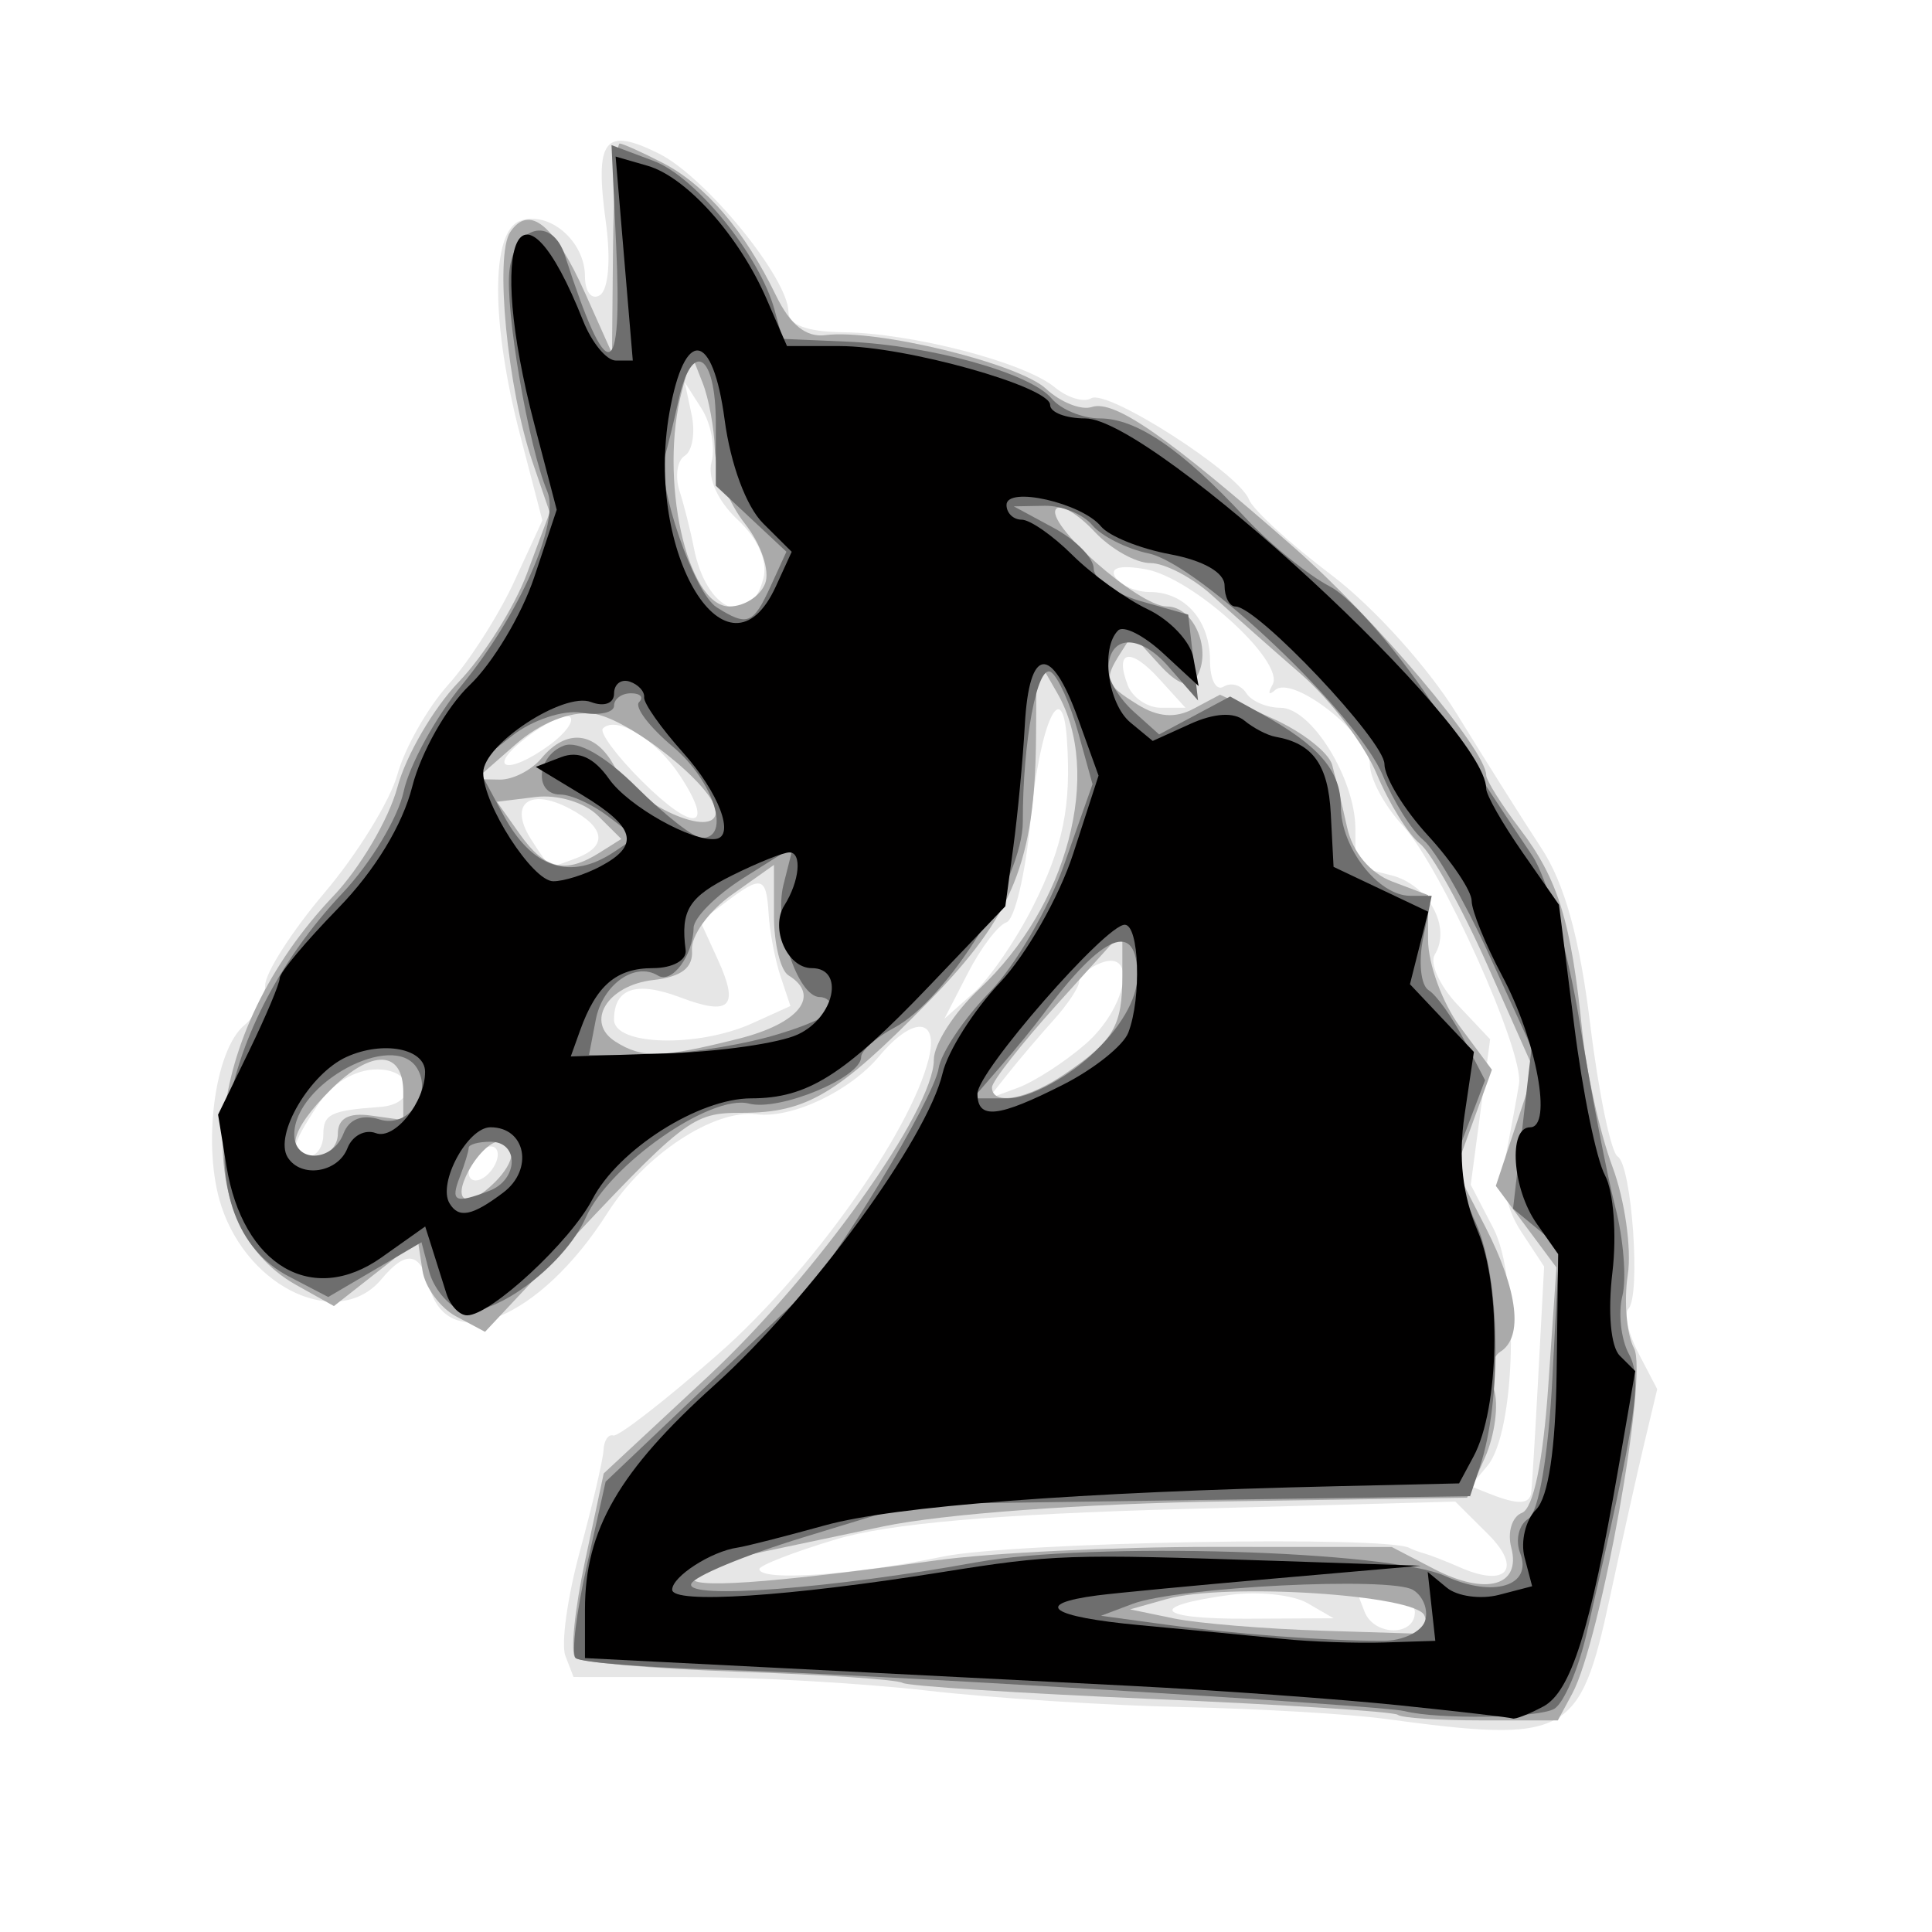 <?xml version="1.0" encoding="UTF-8" standalone="no"?>
<svg
   xmlns:dc="http://purl.org/dc/elements/1.1/"
   xmlns:cc="http://creativecommons.org/ns#"
   xmlns:rdf="http://www.w3.org/1999/02/22-rdf-syntax-ns#"
   xmlns:svg="http://www.w3.org/2000/svg"
   xmlns="http://www.w3.org/2000/svg"
   xmlns:sodipodi="http://sodipodi.sourceforge.net/DTD/sodipodi-0.dtd"
   xmlns:inkscape="http://www.inkscape.org/namespaces/inkscape"
   version="1.0"
   width="300pt"
   height="300pt"
   viewBox="0 0 300 300"
   preserveAspectRatio="xMidYMid meet"
   id="svg2"
   inkscape:version="0.92.2 (5c3e80d, 2017-08-06)"
   sodipodi:docname="bn.svg">
  <defs
     id="defs12">
    <filter
       style="color-interpolation-filters:sRGB;"
       inkscape:label="Drawing"
       id="filter1326">
      <feGaussianBlur
         in="SourceGraphic"
         stdDeviation="0.6"
         result="blur1"
         id="feGaussianBlur1272" />
      <feConvolveMatrix
         in="blur1"
         targetX="1"
         targetY="1"
         order="3 3"
         kernelMatrix="0 250 0 250 -1010 250 0 250 0 "
         result="convolve1"
         id="feConvolveMatrix1274" />
      <feComposite
         in="convolve1"
         in2="convolve1"
         k1="1"
         k2="1"
         k4="0"
         operator="arithmetic"
         result="composite1"
         id="feComposite1276" />
      <feColorMatrix
         in="composite1"
         values="0 0 0 0 0 0 0 0 0 0 0 0 0 0 0 -0.212 -0.715 -0.072 1 0 "
         result="color1"
         id="feColorMatrix1278" />
      <feGaussianBlur
         stdDeviation="0.6"
         result="blur2"
         id="feGaussianBlur1280" />
      <feColorMatrix
         values="1 0 0 0 0 0 1 0 0 0 0 0 1 0 0 0 0 0 6 -2 "
         result="color2"
         id="feColorMatrix1282" />
      <feFlood
         flood-color="rgb(255,255,255)"
         result="flood1"
         id="feFlood1284" />
      <feBlend
         in2="color2"
         mode="multiply"
         result="blend1"
         id="feBlend1286" />
      <feComponentTransfer
         in="blend1"
         result="component1"
         id="feComponentTransfer1294">
        <feFuncR
           type="discrete"
           tableValues="0 1 1 1"
           id="feFuncR1288" />
        <feFuncG
           type="discrete"
           tableValues="0 1 1 1"
           id="feFuncG1290" />
        <feFuncB
           type="discrete"
           tableValues="0 1 1 1"
           id="feFuncB1292" />
      </feComponentTransfer>
      <feGaussianBlur
         stdDeviation="1"
         result="blur3"
         id="feGaussianBlur1296" />
      <feColorMatrix
         in="blur3"
         values="0 0 0 0 0 0 0 0 0 0 0 0 0 0 0 -0.212 -0.715 -0.072 1 0 "
         result="color3"
         id="feColorMatrix1298" />
      <feColorMatrix
         values="1 0 0 0 0 0 1 0 0 0 0 0 1 0 0 0 0 0 6 -2 "
         result="color4"
         id="feColorMatrix1300" />
      <feFlood
         flood-color="rgb(0,0,0)"
         result="flood2"
         id="feFlood1302" />
      <feComposite
         in="flood2"
         in2="color4"
         operator="in"
         result="composite2"
         id="feComposite1304" />
      <feComposite
         in="composite2"
         in2="composite2"
         operator="arithmetic"
         k2="1"
         result="composite3"
         id="feComposite1306" />
      <feOffset
         dx="0"
         dy="0"
         result="offset1"
         id="feOffset1308" />
      <feFlood
         in="color4"
         flood-color="rgb(165,165,165)"
         result="flood3"
         id="feFlood1310" />
      <feComposite
         in="flood3"
         in2="color4"
         operator="out"
         result="composite4"
         id="feComposite1312" />
      <feComposite
         in="composite4"
         in2="composite4"
         operator="arithmetic"
         k2="1"
         result="composite5"
         id="feComposite1314" />
      <feMerge
         result="merge1"
         id="feMerge1320">
        <feMergeNode
           in="composite5"
           id="feMergeNode1316" />
        <feMergeNode
           in="offset1"
           id="feMergeNode1318" />
      </feMerge>
      <feColorMatrix
         values="1 0 0 0 0 0 1 0 0 0 0 0 1 0 0 0 0 0 1.3 0 "
         result="color5"
         flood-opacity="0.56"
         id="feColorMatrix1322" />
      <feComposite
         in="color5"
         in2="SourceGraphic"
         operator="in"
         result="composite8"
         id="feComposite1324" />
    </filter>
    <filter
       style="color-interpolation-filters:sRGB;"
       inkscape:label="Drawing"
       id="filter1390">
      <feGaussianBlur
         in="SourceGraphic"
         stdDeviation="0.6"
         result="blur1"
         id="feGaussianBlur1336" />
      <feConvolveMatrix
         in="blur1"
         targetX="1"
         targetY="1"
         order="3 3"
         kernelMatrix="0 250 0 250 -1010 250 0 250 0 "
         result="convolve1"
         id="feConvolveMatrix1338" />
      <feComposite
         in="convolve1"
         in2="convolve1"
         k1="1"
         k2="1"
         k4="0"
         operator="arithmetic"
         result="composite1"
         id="feComposite1340" />
      <feColorMatrix
         in="composite1"
         values="0 0 0 0 0 0 0 0 0 0 0 0 0 0 0 -0.212 -0.715 -0.072 1 0 "
         result="color1"
         id="feColorMatrix1342" />
      <feGaussianBlur
         stdDeviation="0.6"
         result="blur2"
         id="feGaussianBlur1344" />
      <feColorMatrix
         values="1 0 0 0 0 0 1 0 0 0 0 0 1 0 0 0 0 0 6 -2 "
         result="color2"
         id="feColorMatrix1346" />
      <feFlood
         flood-color="rgb(255,255,255)"
         result="flood1"
         id="feFlood1348" />
      <feBlend
         in2="color2"
         mode="multiply"
         result="blend1"
         id="feBlend1350" />
      <feComponentTransfer
         in="blend1"
         result="component1"
         id="feComponentTransfer1358">
        <feFuncR
           type="discrete"
           tableValues="0 1 1 1"
           id="feFuncR1352" />
        <feFuncG
           type="discrete"
           tableValues="0 1 1 1"
           id="feFuncG1354" />
        <feFuncB
           type="discrete"
           tableValues="0 1 1 1"
           id="feFuncB1356" />
      </feComponentTransfer>
      <feGaussianBlur
         stdDeviation="1"
         result="blur3"
         id="feGaussianBlur1360" />
      <feColorMatrix
         in="blur3"
         values="0 0 0 0 0 0 0 0 0 0 0 0 0 0 0 -0.212 -0.715 -0.072 1 0 "
         result="color3"
         id="feColorMatrix1362" />
      <feColorMatrix
         values="1 0 0 0 0 0 1 0 0 0 0 0 1 0 0 0 0 0 6 -2 "
         result="color4"
         id="feColorMatrix1364" />
      <feFlood
         flood-color="rgb(0,0,0)"
         result="flood2"
         id="feFlood1366" />
      <feComposite
         in="flood2"
         in2="color4"
         operator="in"
         result="composite2"
         id="feComposite1368" />
      <feComposite
         in="composite2"
         in2="composite2"
         operator="arithmetic"
         k2="1"
         result="composite3"
         id="feComposite1370" />
      <feOffset
         dx="0"
         dy="0"
         result="offset1"
         id="feOffset1372" />
      <feFlood
         in="color4"
         flood-color="rgb(165,165,165)"
         result="flood3"
         id="feFlood1374" />
      <feComposite
         in="flood3"
         in2="color4"
         operator="out"
         result="composite4"
         id="feComposite1376" />
      <feComposite
         in="composite4"
         in2="composite4"
         operator="arithmetic"
         k2="1"
         result="composite5"
         id="feComposite1378" />
      <feMerge
         result="merge1"
         id="feMerge1384">
        <feMergeNode
           in="composite5"
           id="feMergeNode1380" />
        <feMergeNode
           in="offset1"
           id="feMergeNode1382" />
      </feMerge>
      <feColorMatrix
         values="1 0 0 0 0 0 1 0 0 0 0 0 1 0 0 0 0 0 1.3 0 "
         result="color5"
         flood-opacity="0.56"
         id="feColorMatrix1386" />
      <feComposite
         in="color5"
         in2="SourceGraphic"
         operator="in"
         result="composite8"
         id="feComposite1388" />
    </filter>
    <filter
       style="color-interpolation-filters:sRGB;"
       inkscape:label="Drawing"
       id="filter1458">
      <feGaussianBlur
         in="SourceGraphic"
         stdDeviation="0.6"
         result="blur1"
         id="feGaussianBlur1404" />
      <feConvolveMatrix
         in="blur1"
         targetX="1"
         targetY="1"
         order="3 3"
         kernelMatrix="0 250 0 250 -1010 250 0 250 0 "
         result="convolve1"
         id="feConvolveMatrix1406" />
      <feComposite
         in="convolve1"
         in2="convolve1"
         k1="1"
         k2="1"
         k4="0"
         operator="arithmetic"
         result="composite1"
         id="feComposite1408" />
      <feColorMatrix
         in="composite1"
         values="0 0 0 0 0 0 0 0 0 0 0 0 0 0 0 -0.212 -0.715 -0.072 1 0 "
         result="color1"
         id="feColorMatrix1410" />
      <feGaussianBlur
         stdDeviation="0.6"
         result="blur2"
         id="feGaussianBlur1412" />
      <feColorMatrix
         values="1 0 0 0 0 0 1 0 0 0 0 0 1 0 0 0 0 0 6 -2 "
         result="color2"
         id="feColorMatrix1414" />
      <feFlood
         flood-color="rgb(255,255,255)"
         result="flood1"
         id="feFlood1416" />
      <feBlend
         in2="color2"
         mode="multiply"
         result="blend1"
         id="feBlend1418" />
      <feComponentTransfer
         in="blend1"
         result="component1"
         id="feComponentTransfer1426">
        <feFuncR
           type="discrete"
           tableValues="0 1 1 1"
           id="feFuncR1420" />
        <feFuncG
           type="discrete"
           tableValues="0 1 1 1"
           id="feFuncG1422" />
        <feFuncB
           type="discrete"
           tableValues="0 1 1 1"
           id="feFuncB1424" />
      </feComponentTransfer>
      <feGaussianBlur
         stdDeviation="1"
         result="blur3"
         id="feGaussianBlur1428" />
      <feColorMatrix
         in="blur3"
         values="0 0 0 0 0 0 0 0 0 0 0 0 0 0 0 -0.212 -0.715 -0.072 1 0 "
         result="color3"
         id="feColorMatrix1430" />
      <feColorMatrix
         values="1 0 0 0 0 0 1 0 0 0 0 0 1 0 0 0 0 0 6 -2 "
         result="color4"
         id="feColorMatrix1432" />
      <feFlood
         flood-color="rgb(0,0,0)"
         result="flood2"
         id="feFlood1434" />
      <feComposite
         in="flood2"
         in2="color4"
         operator="in"
         result="composite2"
         id="feComposite1436" />
      <feComposite
         in="composite2"
         in2="composite2"
         operator="arithmetic"
         k2="1"
         result="composite3"
         id="feComposite1438" />
      <feOffset
         dx="0"
         dy="0"
         result="offset1"
         id="feOffset1440" />
      <feFlood
         in="color4"
         flood-color="rgb(165,165,165)"
         result="flood3"
         id="feFlood1442" />
      <feComposite
         in="flood3"
         in2="color4"
         operator="out"
         result="composite4"
         id="feComposite1444" />
      <feComposite
         in="composite4"
         in2="composite4"
         operator="arithmetic"
         k2="1"
         result="composite5"
         id="feComposite1446" />
      <feMerge
         result="merge1"
         id="feMerge1452">
        <feMergeNode
           in="composite5"
           id="feMergeNode1448" />
        <feMergeNode
           in="offset1"
           id="feMergeNode1450" />
      </feMerge>
      <feColorMatrix
         values="1 0 0 0 0 0 1 0 0 0 0 0 1 0 0 0 0 0 1.3 0 "
         result="color5"
         flood-opacity="0.56"
         id="feColorMatrix1454" />
      <feComposite
         in="color5"
         in2="SourceGraphic"
         operator="in"
         result="composite8"
         id="feComposite1456" />
    </filter>
    <filter
       style="color-interpolation-filters:sRGB;"
       inkscape:label="Drawing"
       id="filter1535">
      <feGaussianBlur
         in="SourceGraphic"
         stdDeviation="0.6"
         result="blur1"
         id="feGaussianBlur1481" />
      <feConvolveMatrix
         in="blur1"
         targetX="1"
         targetY="1"
         order="3 3"
         kernelMatrix="0 250 0 250 -1010 250 0 250 0 "
         result="convolve1"
         id="feConvolveMatrix1483" />
      <feComposite
         in="convolve1"
         in2="convolve1"
         k1="1"
         k2="1"
         k4="0"
         operator="arithmetic"
         result="composite1"
         id="feComposite1485" />
      <feColorMatrix
         in="composite1"
         values="0 0 0 0 0 0 0 0 0 0 0 0 0 0 0 -0.212 -0.715 -0.072 1 0 "
         result="color1"
         id="feColorMatrix1487" />
      <feGaussianBlur
         stdDeviation="0.6"
         result="blur2"
         id="feGaussianBlur1489" />
      <feColorMatrix
         values="1 0 0 0 0 0 1 0 0 0 0 0 1 0 0 0 0 0 6 -2 "
         result="color2"
         id="feColorMatrix1491" />
      <feFlood
         flood-color="rgb(255,255,255)"
         result="flood1"
         id="feFlood1493" />
      <feBlend
         in2="color2"
         mode="multiply"
         result="blend1"
         id="feBlend1495" />
      <feComponentTransfer
         in="blend1"
         result="component1"
         id="feComponentTransfer1503">
        <feFuncR
           type="discrete"
           tableValues="0 1 1 1"
           id="feFuncR1497" />
        <feFuncG
           type="discrete"
           tableValues="0 1 1 1"
           id="feFuncG1499" />
        <feFuncB
           type="discrete"
           tableValues="0 1 1 1"
           id="feFuncB1501" />
      </feComponentTransfer>
      <feGaussianBlur
         stdDeviation="1"
         result="blur3"
         id="feGaussianBlur1505" />
      <feColorMatrix
         in="blur3"
         values="0 0 0 0 0 0 0 0 0 0 0 0 0 0 0 -0.212 -0.715 -0.072 1 0 "
         result="color3"
         id="feColorMatrix1507" />
      <feColorMatrix
         values="1 0 0 0 0 0 1 0 0 0 0 0 1 0 0 0 0 0 6 -2 "
         result="color4"
         id="feColorMatrix1509" />
      <feFlood
         flood-color="rgb(0,0,0)"
         result="flood2"
         id="feFlood1511" />
      <feComposite
         in="flood2"
         in2="color4"
         operator="in"
         result="composite2"
         id="feComposite1513" />
      <feComposite
         in="composite2"
         in2="composite2"
         operator="arithmetic"
         k2="1"
         result="composite3"
         id="feComposite1515" />
      <feOffset
         dx="0"
         dy="0"
         result="offset1"
         id="feOffset1517" />
      <feFlood
         in="color4"
         flood-color="rgb(165,165,165)"
         result="flood3"
         id="feFlood1519" />
      <feComposite
         in="flood3"
         in2="color4"
         operator="out"
         result="composite4"
         id="feComposite1521" />
      <feComposite
         in="composite4"
         in2="composite4"
         operator="arithmetic"
         k2="1"
         result="composite5"
         id="feComposite1523" />
      <feMerge
         result="merge1"
         id="feMerge1529">
        <feMergeNode
           in="composite5"
           id="feMergeNode1525" />
        <feMergeNode
           in="offset1"
           id="feMergeNode1527" />
      </feMerge>
      <feColorMatrix
         values="1 0 0 0 0 0 1 0 0 0 0 0 1 0 0 0 0 0 1.3 0 "
         result="color5"
         flood-opacity="0.56"
         id="feColorMatrix1531" />
      <feComposite
         in="color5"
         in2="SourceGraphic"
         operator="in"
         result="composite8"
         id="feComposite1533" />
    </filter>
    <filter
       style="color-interpolation-filters:sRGB;"
       inkscape:label="Drawing"
       id="filter5418">
      <feGaussianBlur
         in="SourceGraphic"
         stdDeviation="0.6"
         result="blur1"
         id="feGaussianBlur5364" />
      <feConvolveMatrix
         in="blur1"
         targetX="1"
         targetY="1"
         order="3 3"
         kernelMatrix="0 250 0 250 -1010 250 0 250 0 "
         result="convolve1"
         id="feConvolveMatrix5366" />
      <feComposite
         in="convolve1"
         in2="convolve1"
         k1="1"
         k2="1"
         k4="0"
         operator="arithmetic"
         result="composite1"
         id="feComposite5368" />
      <feColorMatrix
         in="composite1"
         values="0 0 0 0 0 0 0 0 0 0 0 0 0 0 0 -0.212 -0.715 -0.072 1 0 "
         result="color1"
         id="feColorMatrix5370" />
      <feGaussianBlur
         stdDeviation="0.6"
         result="blur2"
         id="feGaussianBlur5372" />
      <feColorMatrix
         values="1 0 0 0 0 0 1 0 0 0 0 0 1 0 0 0 0 0 6 -2 "
         result="color2"
         id="feColorMatrix5374" />
      <feFlood
         flood-color="rgb(255,255,255)"
         result="flood1"
         id="feFlood5376" />
      <feBlend
         in2="color2"
         mode="multiply"
         result="blend1"
         id="feBlend5378" />
      <feComponentTransfer
         in="blend1"
         result="component1"
         id="feComponentTransfer5386">
        <feFuncR
           type="discrete"
           tableValues="0 1 1 1"
           id="feFuncR5380" />
        <feFuncG
           type="discrete"
           tableValues="0 1 1 1"
           id="feFuncG5382" />
        <feFuncB
           type="discrete"
           tableValues="0 1 1 1"
           id="feFuncB5384" />
      </feComponentTransfer>
      <feGaussianBlur
         stdDeviation="1"
         result="blur3"
         id="feGaussianBlur5388" />
      <feColorMatrix
         in="blur3"
         values="0 0 0 0 0 0 0 0 0 0 0 0 0 0 0 -0.212 -0.715 -0.072 1 0 "
         result="color3"
         id="feColorMatrix5390" />
      <feColorMatrix
         values="1 0 0 0 0 0 1 0 0 0 0 0 1 0 0 0 0 0 6 -2 "
         result="color4"
         id="feColorMatrix5392" />
      <feFlood
         flood-color="rgb(0,0,0)"
         result="flood2"
         id="feFlood5394" />
      <feComposite
         in="flood2"
         in2="color4"
         operator="in"
         result="composite2"
         id="feComposite5396" />
      <feComposite
         in="composite2"
         in2="composite2"
         operator="arithmetic"
         k2="1"
         result="composite3"
         id="feComposite5398" />
      <feOffset
         dx="0"
         dy="0"
         result="offset1"
         id="feOffset5400" />
      <feFlood
         in="color4"
         flood-color="rgb(165,165,165)"
         result="flood3"
         id="feFlood5402" />
      <feComposite
         in="flood3"
         in2="color4"
         operator="out"
         result="composite4"
         id="feComposite5404" />
      <feComposite
         in="composite4"
         in2="composite4"
         operator="arithmetic"
         k2="1"
         result="composite5"
         id="feComposite5406" />
      <feMerge
         result="merge1"
         id="feMerge5412">
        <feMergeNode
           in="composite5"
           id="feMergeNode5408" />
        <feMergeNode
           in="offset1"
           id="feMergeNode5410" />
      </feMerge>
      <feColorMatrix
         values="1 0 0 0 0 0 1 0 0 0 0 0 1 0 0 0 0 0 1.3 0 "
         result="color5"
         flood-opacity="0.56"
         id="feColorMatrix5414" />
      <feComposite
         in="color5"
         in2="SourceGraphic"
         operator="in"
         result="composite8"
         id="feComposite5416" />
    </filter>
    <filter
       style="color-interpolation-filters:sRGB;"
       inkscape:label="Drawing"
       id="filter5515">
      <feGaussianBlur
         in="SourceGraphic"
         stdDeviation="0.6"
         result="blur1"
         id="feGaussianBlur5461" />
      <feConvolveMatrix
         in="blur1"
         targetX="1"
         targetY="1"
         order="3 3"
         kernelMatrix="0 250 0 250 -1010 250 0 250 0 "
         result="convolve1"
         id="feConvolveMatrix5463" />
      <feComposite
         in="convolve1"
         in2="convolve1"
         k1="1"
         k2="1"
         k4="0"
         operator="arithmetic"
         result="composite1"
         id="feComposite5465" />
      <feColorMatrix
         in="composite1"
         values="0 0 0 0 0 0 0 0 0 0 0 0 0 0 0 -0.212 -0.715 -0.072 1 0 "
         result="color1"
         id="feColorMatrix5467" />
      <feGaussianBlur
         stdDeviation="0.6"
         result="blur2"
         id="feGaussianBlur5469" />
      <feColorMatrix
         values="1 0 0 0 0 0 1 0 0 0 0 0 1 0 0 0 0 0 6 -2 "
         result="color2"
         id="feColorMatrix5471" />
      <feFlood
         flood-color="rgb(255,255,255)"
         result="flood1"
         id="feFlood5473" />
      <feBlend
         in2="color2"
         mode="multiply"
         result="blend1"
         id="feBlend5475" />
      <feComponentTransfer
         in="blend1"
         result="component1"
         id="feComponentTransfer5483">
        <feFuncR
           type="discrete"
           tableValues="0 1 1 1"
           id="feFuncR5477" />
        <feFuncG
           type="discrete"
           tableValues="0 1 1 1"
           id="feFuncG5479" />
        <feFuncB
           type="discrete"
           tableValues="0 1 1 1"
           id="feFuncB5481" />
      </feComponentTransfer>
      <feGaussianBlur
         stdDeviation="1"
         result="blur3"
         id="feGaussianBlur5485" />
      <feColorMatrix
         in="blur3"
         values="0 0 0 0 0 0 0 0 0 0 0 0 0 0 0 -0.212 -0.715 -0.072 1 0 "
         result="color3"
         id="feColorMatrix5487" />
      <feColorMatrix
         values="1 0 0 0 0 0 1 0 0 0 0 0 1 0 0 0 0 0 6 -2 "
         result="color4"
         id="feColorMatrix5489" />
      <feFlood
         flood-color="rgb(0,0,0)"
         result="flood2"
         id="feFlood5491" />
      <feComposite
         in="flood2"
         in2="color4"
         operator="in"
         result="composite2"
         id="feComposite5493" />
      <feComposite
         in="composite2"
         in2="composite2"
         operator="arithmetic"
         k2="1"
         result="composite3"
         id="feComposite5495" />
      <feOffset
         dx="0"
         dy="0"
         result="offset1"
         id="feOffset5497" />
      <feFlood
         in="color4"
         flood-color="rgb(165,165,165)"
         result="flood3"
         id="feFlood5499" />
      <feComposite
         in="flood3"
         in2="color4"
         operator="out"
         result="composite4"
         id="feComposite5501" />
      <feComposite
         in="composite4"
         in2="composite4"
         operator="arithmetic"
         k2="1"
         result="composite5"
         id="feComposite5503" />
      <feMerge
         result="merge1"
         id="feMerge5509">
        <feMergeNode
           in="composite5"
           id="feMergeNode5505" />
        <feMergeNode
           in="offset1"
           id="feMergeNode5507" />
      </feMerge>
      <feColorMatrix
         values="1 0 0 0 0 0 1 0 0 0 0 0 1 0 0 0 0 0 1.3 0 "
         result="color5"
         flood-opacity="0.56"
         id="feColorMatrix5511" />
      <feComposite
         in="color5"
         in2="SourceGraphic"
         operator="in"
         result="composite8"
         id="feComposite5513" />
    </filter>
    <filter
       style="color-interpolation-filters:sRGB;"
       inkscape:label="Drawing"
       id="filter5612">
      <feGaussianBlur
         in="SourceGraphic"
         stdDeviation="0.6"
         result="blur1"
         id="feGaussianBlur5558" />
      <feConvolveMatrix
         in="blur1"
         targetX="1"
         targetY="1"
         order="3 3"
         kernelMatrix="0 250 0 250 -1010 250 0 250 0 "
         result="convolve1"
         id="feConvolveMatrix5560" />
      <feComposite
         in="convolve1"
         in2="convolve1"
         k1="1"
         k2="1"
         k4="0"
         operator="arithmetic"
         result="composite1"
         id="feComposite5562" />
      <feColorMatrix
         in="composite1"
         values="0 0 0 0 0 0 0 0 0 0 0 0 0 0 0 -0.212 -0.715 -0.072 1 0 "
         result="color1"
         id="feColorMatrix5564" />
      <feGaussianBlur
         stdDeviation="0.6"
         result="blur2"
         id="feGaussianBlur5566" />
      <feColorMatrix
         values="1 0 0 0 0 0 1 0 0 0 0 0 1 0 0 0 0 0 6 -2 "
         result="color2"
         id="feColorMatrix5568" />
      <feFlood
         flood-color="rgb(255,255,255)"
         result="flood1"
         id="feFlood5570" />
      <feBlend
         in2="color2"
         mode="multiply"
         result="blend1"
         id="feBlend5572" />
      <feComponentTransfer
         in="blend1"
         result="component1"
         id="feComponentTransfer5580">
        <feFuncR
           type="discrete"
           tableValues="0 1 1 1"
           id="feFuncR5574" />
        <feFuncG
           type="discrete"
           tableValues="0 1 1 1"
           id="feFuncG5576" />
        <feFuncB
           type="discrete"
           tableValues="0 1 1 1"
           id="feFuncB5578" />
      </feComponentTransfer>
      <feGaussianBlur
         stdDeviation="1"
         result="blur3"
         id="feGaussianBlur5582" />
      <feColorMatrix
         in="blur3"
         values="0 0 0 0 0 0 0 0 0 0 0 0 0 0 0 -0.212 -0.715 -0.072 1 0 "
         result="color3"
         id="feColorMatrix5584" />
      <feColorMatrix
         values="1 0 0 0 0 0 1 0 0 0 0 0 1 0 0 0 0 0 6 -2 "
         result="color4"
         id="feColorMatrix5586" />
      <feFlood
         flood-color="rgb(0,0,0)"
         result="flood2"
         id="feFlood5588" />
      <feComposite
         in="flood2"
         in2="color4"
         operator="in"
         result="composite2"
         id="feComposite5590" />
      <feComposite
         in="composite2"
         in2="composite2"
         operator="arithmetic"
         k2="1"
         result="composite3"
         id="feComposite5592" />
      <feOffset
         dx="0"
         dy="0"
         result="offset1"
         id="feOffset5594" />
      <feFlood
         in="color4"
         flood-color="rgb(165,165,165)"
         result="flood3"
         id="feFlood5596" />
      <feComposite
         in="flood3"
         in2="color4"
         operator="out"
         result="composite4"
         id="feComposite5598" />
      <feComposite
         in="composite4"
         in2="composite4"
         operator="arithmetic"
         k2="1"
         result="composite5"
         id="feComposite5600" />
      <feMerge
         result="merge1"
         id="feMerge5606">
        <feMergeNode
           in="composite5"
           id="feMergeNode5602" />
        <feMergeNode
           in="offset1"
           id="feMergeNode5604" />
      </feMerge>
      <feColorMatrix
         values="1 0 0 0 0 0 1 0 0 0 0 0 1 0 0 0 0 0 1.3 0 "
         result="color5"
         flood-opacity="0.56"
         id="feColorMatrix5608" />
      <feComposite
         in="color5"
         in2="SourceGraphic"
         operator="in"
         result="composite8"
         id="feComposite5610" />
    </filter>
    <filter
       style="color-interpolation-filters:sRGB;"
       inkscape:label="Drawing"
       id="filter5720">
      <feGaussianBlur
         in="SourceGraphic"
         stdDeviation="0.6"
         result="blur1"
         id="feGaussianBlur5666" />
      <feConvolveMatrix
         in="blur1"
         targetX="1"
         targetY="1"
         order="3 3"
         kernelMatrix="0 250 0 250 -1010 250 0 250 0 "
         result="convolve1"
         id="feConvolveMatrix5668" />
      <feComposite
         in="convolve1"
         in2="convolve1"
         k1="1"
         k2="1"
         k4="0"
         operator="arithmetic"
         result="composite1"
         id="feComposite5670" />
      <feColorMatrix
         in="composite1"
         values="0 0 0 0 0 0 0 0 0 0 0 0 0 0 0 -0.212 -0.715 -0.072 1 0 "
         result="color1"
         id="feColorMatrix5672" />
      <feGaussianBlur
         stdDeviation="0.6"
         result="blur2"
         id="feGaussianBlur5674" />
      <feColorMatrix
         values="1 0 0 0 0 0 1 0 0 0 0 0 1 0 0 0 0 0 6 -2 "
         result="color2"
         id="feColorMatrix5676" />
      <feFlood
         flood-color="rgb(255,255,255)"
         result="flood1"
         id="feFlood5678" />
      <feBlend
         in2="color2"
         mode="multiply"
         result="blend1"
         id="feBlend5680" />
      <feComponentTransfer
         in="blend1"
         result="component1"
         id="feComponentTransfer5688">
        <feFuncR
           type="discrete"
           tableValues="0 1 1 1"
           id="feFuncR5682" />
        <feFuncG
           type="discrete"
           tableValues="0 1 1 1"
           id="feFuncG5684" />
        <feFuncB
           type="discrete"
           tableValues="0 1 1 1"
           id="feFuncB5686" />
      </feComponentTransfer>
      <feGaussianBlur
         stdDeviation="1"
         result="blur3"
         id="feGaussianBlur5690" />
      <feColorMatrix
         in="blur3"
         values="0 0 0 0 0 0 0 0 0 0 0 0 0 0 0 -0.212 -0.715 -0.072 1 0 "
         result="color3"
         id="feColorMatrix5692" />
      <feColorMatrix
         values="1 0 0 0 0 0 1 0 0 0 0 0 1 0 0 0 0 0 6 -2 "
         result="color4"
         id="feColorMatrix5694" />
      <feFlood
         flood-color="rgb(0,0,0)"
         result="flood2"
         id="feFlood5696" />
      <feComposite
         in="flood2"
         in2="color4"
         operator="in"
         result="composite2"
         id="feComposite5698" />
      <feComposite
         in="composite2"
         in2="composite2"
         operator="arithmetic"
         k2="1"
         result="composite3"
         id="feComposite5700" />
      <feOffset
         dx="0"
         dy="0"
         result="offset1"
         id="feOffset5702" />
      <feFlood
         in="color4"
         flood-color="rgb(165,165,165)"
         result="flood3"
         id="feFlood5704" />
      <feComposite
         in="flood3"
         in2="color4"
         operator="out"
         result="composite4"
         id="feComposite5706" />
      <feComposite
         in="composite4"
         in2="composite4"
         operator="arithmetic"
         k2="1"
         result="composite5"
         id="feComposite5708" />
      <feMerge
         result="merge1"
         id="feMerge5714">
        <feMergeNode
           in="composite5"
           id="feMergeNode5710" />
        <feMergeNode
           in="offset1"
           id="feMergeNode5712" />
      </feMerge>
      <feColorMatrix
         values="1 0 0 0 0 0 1 0 0 0 0 0 1 0 0 0 0 0 1.3 0 "
         result="color5"
         flood-opacity="0.56"
         id="feColorMatrix5716" />
      <feComposite
         in="color5"
         in2="SourceGraphic"
         operator="in"
         result="composite8"
         id="feComposite5718" />
    </filter>
  </defs>
  <sodipodi:namedview
     pagecolor="#ffffff"
     bordercolor="#666666"
     borderopacity="1"
     objecttolerance="10"
     gridtolerance="10"
     guidetolerance="10"
     inkscape:pageopacity="0"
     inkscape:pageshadow="2"
     inkscape:window-width="960"
     inkscape:window-height="949"
     id="namedview10"
     showgrid="false"
     inkscape:zoom="1.0450736"
     inkscape:cx="218.44592"
     inkscape:cy="279.21505"
     inkscape:window-x="28"
     inkscape:window-y="25"
     inkscape:window-maximized="0"
     inkscape:current-layer="svg2"
     inkscape:pagecheckerboard="true"
     showguides="false" />
  <path
     style="fill:#ffffff;fill-opacity:1;stroke-width:2.248"
     d="M 95.592,3.954 C 87.156,3.704 80.992,11.123 78.071,18.186 64.511,21.33 57.143,37.022 59.927,50.067 59.969,60.731 65.752,70.822 65.541,81.227 57.953,94.903 47.003,106.734 41.563,121.544 29.13,137.557 15.232,155.4 15.949,176.849 c 0.058,19.577 13.831,39.376 33.632,42.756 4.169,0.853 8.599,-0.499 12.251,-1.804 5.255,2.788 11.466,3.394 17.269,2.367 -6.332,11.218 -8.125,24.579 -7.888,37.285 1.533,11.383 13.048,19.225 24.124,18.131 37.635,1.44 75.137,3.808 112.687,6.713 13.524,0.603 27.278,1.939 40.712,0.874 12.325,-5.264 14.185,-20.492 17.044,-31.854 2.645,-14.069 6.888,-28.19 6.825,-42.557 -4.253,-11.529 -1.35,-24.332 -5.684,-35.924 C 262.842,155.366 262.039,136.612 252.729,120.752 239.358,94.833 217.476,74.832 195.498,56.351 184.742,47.543 170.961,44.551 158.482,39.137 150.674,36.084 141.977,34.602 133.966,33.687 126.491,18.828 112.592,5.889 95.592,3.954 Z"
     id="path5636"
     inkscape:connector-curvature="0"
     sodipodi:nodetypes="ccccccccccccccccccccc" />
  <g
     id="g5656"
     style="filter:url(#filter5720)"
     transform="matrix(1.013,0,0,1.023,4.352,3.611)">
    <path
       style="fill:#e6e6e6;fill-opacity:1;stroke-width:2.212"
       d="m 207.921,257.363 c -5.515,-0.738 -19.46,-1.54 -30.989,-1.783 -11.529,-0.242 -29.076,-1.36 -38.993,-2.484 -9.917,-1.124 -26.195,-2.051 -36.175,-2.06 l -18.144,-0.017 -1.252,-3.214 c -0.688,-1.768 0.319,-8.932 2.238,-15.92 1.919,-6.988 3.545,-13.886 3.613,-15.329 0.068,-1.443 0.741,-2.431 1.496,-2.196 0.755,0.235 8.013,-5.348 16.13,-12.407 14.01,-12.183 29.338,-33.464 32.201,-44.706 1.621,-6.366 -2.381,-6.603 -7.576,-0.45 -4.493,5.321 -13.352,9.473 -18.797,8.808 -6.565,-0.801 -17.215,6.178 -22.848,14.972 -10.303,16.084 -24.475,21.864 -27.32,11.142 -1.387,-5.227 -3.568,-5.551 -7.327,-1.087 -6.521,7.744 -20.318,1.539 -24.527,-11.032 -3,-8.958 -1.102,-23.746 3.534,-27.538 1.742,-1.425 3.168,-4.136 3.168,-6.024 0,-1.888 4.102,-8.227 9.115,-14.086 5.013,-5.859 10.033,-13.928 11.154,-17.931 1.121,-4.003 4.637,-10.142 7.813,-13.642 3.176,-3.501 7.716,-10.537 10.09,-15.636 l 4.316,-9.272 -3.419,-13.004 c -4.466,-16.985 -4.487,-30.769 -0.049,-32.447 4.416,-1.67 9.998,3.02 9.998,8.399 0,2.339 1.021,3.63 2.269,2.87 1.328,-0.809 1.718,-5.39 0.94,-11.041 -1.743,-12.664 -0.253,-14.587 8.114,-10.473 7.126,3.503 19.87,18.938 19.87,24.065 0,1.944 2.875,2.998 8.356,3.061 10.582,0.123 27.818,4.558 32.457,8.352 1.956,1.599 4.467,2.353 5.581,1.674 2.435,-1.483 22.621,11.324 24.186,15.346 0.607,1.558 6.281,6.708 12.61,11.443 6.482,4.85 14.912,14.101 19.305,21.186 4.289,6.917 10.106,16.061 12.925,20.32 3.552,5.365 5.848,13.566 7.474,26.696 1.291,10.423 3.187,19.469 4.214,20.101 2.175,1.338 3.583,21.203 1.639,23.118 -0.723,0.712 -0.024,3.747 1.553,6.743 l 2.868,5.448 -1.957,8.121 c -1.076,4.467 -3.459,15.038 -5.296,23.492 -4.607,21.207 -6.443,22.185 -34.561,18.42 z m 4.662,-16.224 c -0.016,-1.208 -2.07,-2.511 -4.563,-2.896 l -4.534,-0.7 1.383,3.553 c 1.461,3.753 7.763,3.788 7.713,0.043 z m -16.462,-1.33 c -2.201,-1.262 -7.531,-1.826 -11.844,-1.253 -12.893,1.712 -11.44,3.686 2.662,3.615 l 13.183,-0.067 z m -55.923,-7.062 c 10.644,-2.199 68.471,-3.237 71.622,-1.286 0.306,0.19 1.309,0.554 2.228,0.809 0.919,0.255 3.393,1.213 5.497,2.129 7.122,3.099 9.571,0.18 4.25,-5.064 l -5.015,-4.942 -41.637,1.128 c -28.724,0.778 -45.265,2.21 -53.335,4.615 -6.434,1.918 -11.698,3.943 -11.698,4.5 0,1.899 14.455,0.927 28.088,-1.889 z m 90.223,-9.724 c 0.12,-0.906 0.614,-8.996 1.097,-17.978 l 0.879,-16.331 -3.541,-5.326 c -2.327,-3.5 -3.079,-7.689 -2.193,-12.215 0.742,-3.789 1.59,-8.371 1.885,-10.183 0.795,-4.876 -11.987,-33.001 -17.812,-39.196 -2.774,-2.95 -5.043,-7.127 -5.043,-9.284 0,-4.481 -11.847,-13.685 -14.535,-11.292 -0.977,0.87 -1.154,0.503 -0.392,-0.815 1.988,-3.442 -12.183,-16.227 -19.42,-17.52 -3.88,-0.693 -5.596,-0.263 -4.692,1.178 0.783,1.249 3.17,2.271 5.303,2.271 5.407,0 9.227,4.326 9.227,10.45 0,2.849 0.933,4.612 2.074,3.917 1.141,-0.695 2.704,-0.259 3.474,0.968 0.77,1.227 3.13,2.232 5.244,2.232 4.753,0 11.49,10.795 11.49,18.413 v 5.658 l 5.491,1.358 c 5.687,1.407 9.28,7.89 6.675,12.044 -0.82,1.308 0.754,4.733 3.498,7.612 l 4.989,5.234 -1.486,11.043 -1.486,11.043 3.481,6.633 c 3.986,7.597 3.396,30.898 -0.913,36.014 l -2.609,3.098 2.878,1.138 c 4.328,1.711 6.197,1.664 6.439,-0.162 z M 72.004,171.71 c 0,-1.208 -1.003,-1.585 -2.228,-0.839 -1.225,0.746 -2.228,2.345 -2.228,3.553 0,1.208 1.003,1.585 2.228,0.839 1.225,-0.746 2.228,-2.345 2.228,-3.553 z m -26.738,-3.035 c 0,-3.11 1.12,-3.647 8.73,-4.187 5.768,-0.409 5.314,-5.695 -0.49,-5.695 -3.387,0 -6.882,2.079 -9.098,5.412 -4.179,6.286 -4.44,7.763 -1.37,7.763 1.225,0 2.228,-1.482 2.228,-3.294 z m 116.809,-13.71 c 6.302,-5.41 8.064,-14.48 2.397,-12.337 -1.838,0.695 -3.342,1.96 -3.342,2.811 0,0.851 -1.755,3.475 -3.899,5.832 -2.145,2.357 -5.291,6.02 -6.992,8.141 l -3.093,3.856 4.595,-1.688 c 2.527,-0.929 7.178,-3.905 10.334,-6.614 z m -51.035,-3.179 5.824,-2.615 -1.52,-4.521 c -0.836,-2.487 -1.655,-6.745 -1.82,-9.462 -0.345,-5.693 -1.064,-5.895 -6.498,-1.833 l -3.97,2.968 2.661,5.755 c 3.348,7.242 1.941,8.66 -5.74,5.782 -6.742,-2.526 -10.149,-1.393 -10.149,3.378 0,3.955 12.884,4.288 21.211,0.549 z m 43.016,-17.749 c 4.627,-9.11 5.882,-15.235 5.192,-25.33 -0.687,-10.052 -4.175,-2.438 -5.555,12.125 -0.776,8.185 -2.449,15.223 -3.718,15.64 -1.269,0.417 -3.928,3.88 -5.908,7.696 l -3.6,6.938 4.438,-3.895 c 2.441,-2.142 6.559,-8.071 9.151,-13.175 z m -69.98,-7.319 c 4.795,-1.813 4.427,-4.624 -0.978,-7.475 -6.183,-3.261 -9.445,-0.829 -6.057,4.518 1.495,2.359 2.897,4.29 3.114,4.29 0.218,0 1.982,-0.6 3.92,-1.333 z m 15.824,-12.565 c -3.623,-5.449 -9.724,-9.134 -11.775,-7.113 -0.587,0.578 2.109,4.18 5.989,8.005 7.991,7.875 11.278,7.368 5.786,-0.892 z M 79.93,109.567 c 2.377,-1.713 3.807,-3.622 3.178,-4.242 -0.629,-0.62 -3.636,0.759 -6.681,3.065 -6.343,4.803 -3.059,5.905 3.503,1.176 z M 173.373,99.492 c -4.433,-4.828 -6.864,-4.312 -4.789,1.017 0.726,1.864 3.01,3.389 5.077,3.389 h 3.757 z M 112.716,84.287 c 0.7,-2.637 -0.792,-6.014 -3.947,-8.936 -3.035,-2.81 -4.64,-6.327 -3.995,-8.757 0.593,-2.233 -0.09,-5.87 -1.516,-8.082 l -2.594,-4.022 1.058,4.938 c 0.582,2.716 0.109,5.517 -1.051,6.223 -1.16,0.707 -1.525,3.099 -0.811,5.316 0.714,2.217 1.701,6.09 2.192,8.607 1.878,9.612 8.579,12.572 10.665,4.711 z"
       id="path5664"
       inkscape:connector-curvature="0" />
    <path
       style="fill:#aaaaaa;fill-opacity:1;stroke-width:2.212"
       d="m 209.964,256.758 c -0.511,-0.468 -17.472,-1.55 -37.693,-2.406 -20.22,-0.856 -37.42,-1.955 -38.222,-2.443 -0.802,-0.488 -12.114,-1.248 -25.139,-1.69 -13.025,-0.442 -24.293,-1.406 -25.04,-2.142 -0.747,-0.736 -0.069,-7.327 1.508,-14.647 l 2.866,-13.308 16.01,-14.743 c 16.391,-15.095 34.595,-40.382 34.595,-48.056 0,-2.361 3.134,-7.195 6.965,-10.742 13.545,-12.541 18.959,-32.834 11.974,-44.877 l -3.184,-5.49 -0.091,12.077 c -0.143,18.925 -3.504,27.128 -16.484,40.23 -13.968,14.099 -18.652,16.862 -28.59,16.862 -7.697,0 -8.611,0.705 -29.375,22.659 l -10.008,10.581 -4.441,-2.342 c -2.442,-1.288 -4.761,-4.419 -5.153,-6.958 l -0.713,-4.616 -6.429,5.004 -6.429,5.004 -5.793,-3.205 c -17.115,-9.467 -14.324,-38.182 5.739,-59.066 4.061,-4.227 8.462,-11.638 9.78,-16.469 1.318,-4.831 5.536,-12.015 9.374,-15.965 3.838,-3.95 8.553,-11.361 10.479,-16.469 l 3.502,-9.287 -2.652,-7.686 C 73.493,55.482 71.513,35.235 73.91,31.702 c 2.916,-4.3 6.767,-1.182 11.506,9.316 l 4.099,9.081 0.157,-15.92 c 0.087,-8.756 0.544,-15.92 1.017,-15.92 0.473,0 3.469,1.334 6.658,2.965 6.512,3.329 12.52,10.306 17.304,20.092 2.18,4.46 4.629,6.406 7.582,6.024 7.695,-0.993 29.61,4.283 33.812,8.142 2.238,2.054 5.398,3.298 7.023,2.765 3.459,-1.136 11.65,4.502 31.041,21.365 12.532,10.898 29.41,30.706 29.41,34.514 0,0.789 2.348,4.492 5.217,8.229 5.816,7.575 7.825,14.053 9.505,30.649 0.628,6.204 2.706,15.437 4.617,20.519 1.911,5.082 2.974,12.493 2.361,16.469 -0.613,3.976 -0.178,8.992 0.966,11.146 2.168,4.083 -5.114,44.373 -9.469,52.393 l -2.214,4.076 h -11.805 c -6.493,0 -12.223,-0.383 -12.733,-0.85 z m 4.105,-15.033 c -1.069,-3.184 -30.457,-5.066 -39.543,-2.532 l -5.597,1.561 6.684,1.371 c 3.676,0.754 14.043,1.598 23.037,1.876 l 16.352,0.505 z m -74.793,-8.416 c 8.2,-1.128 27.251,-2.045 42.335,-2.038 l 27.425,0.013 6.538,3.36 c 7.916,4.068 13.335,2.564 11.786,-3.272 -0.616,-2.323 0.123,-4.694 1.643,-5.269 1.738,-0.657 3.232,-7.767 4.023,-19.145 l 1.259,-18.1 -4.645,-6.192 -4.645,-6.192 2.936,-8.767 2.936,-8.767 -7.174,-15.994 c -3.946,-8.796 -8.596,-17.083 -10.335,-18.414 -1.739,-1.331 -4.717,-6.091 -6.619,-10.577 -1.902,-4.486 -7.12,-11.302 -11.595,-15.146 -4.475,-3.844 -10.596,-9.213 -13.602,-11.93 -3.006,-2.717 -7.285,-4.941 -9.509,-4.941 -2.224,0 -6.078,-2.151 -8.564,-4.781 -2.486,-2.629 -5.112,-4.197 -5.837,-3.482 -2.046,2.016 12.593,14.851 16.938,14.851 4.197,0 7.025,6.771 4.506,10.788 -1.062,1.693 -2.884,1.052 -5.69,-2.005 l -4.128,-4.496 -1.801,2.797 c -2.6,4.037 -2.366,4.728 2.638,7.808 3.099,1.907 5.773,2.107 8.558,0.638 l 4.051,-2.136 8.149,3.64 c 4.482,2.002 8.559,5.164 9.06,7.027 0.501,1.863 1.533,6.139 2.294,9.503 0.847,3.744 3.52,6.917 6.892,8.18 l 5.508,2.064 v 6.731 c 0,3.702 2.203,9.667 4.895,13.255 l 4.895,6.524 -2.77,7.548 -2.77,7.548 4.559,8.808 c 4.998,9.655 5.836,16.73 2.241,18.919 -1.275,0.777 -1.702,3.327 -0.949,5.667 0.754,2.34 0.136,7.002 -1.373,10.361 l -2.743,6.107 -36.972,0.561 c -21.85,0.332 -43.352,1.889 -52.569,3.808 -8.578,1.786 -18.375,3.832 -21.771,4.548 -3.396,0.716 -6.687,2.119 -7.313,3.118 -1.179,1.88 11.516,1.02 37.31,-2.529 z M 71.559,175.922 c 3.222,-3.175 3.475,-6.148 0.524,-6.148 -1.182,0 -3.223,1.976 -4.535,4.392 -2.627,4.837 -0.195,5.902 4.011,1.757 z M 47.495,168.537 c 0,-2.299 1.655,-3.205 5.013,-2.745 l 5.013,0.687 v -4.209 c 0,-6.422 -4.816,-6.616 -11.077,-0.445 -6.361,6.269 -7.237,10.143 -2.291,10.143 1.838,0 3.342,-1.544 3.342,-3.432 z m 111.469,-9.067 c 7.478,-5.043 8.783,-7.265 8.782,-14.949 l -8.4e-4,-6.588 -9.992,10.965 c -5.495,6.031 -9.992,11.712 -9.992,12.626 0,2.832 5.435,1.836 11.202,-2.054 z m -50.067,-5.329 c 9.316,-2.312 12.701,-6.557 7.671,-9.621 -1.225,-0.746 -2.228,-4.825 -2.228,-9.063 v -7.705 l -6.441,4.52 c -3.542,2.486 -6.3,6.259 -6.127,8.384 0.219,2.699 -1.574,4.078 -5.946,4.572 -7.041,0.796 -10.497,6.409 -5.763,9.362 4.097,2.557 7.002,2.487 18.834,-0.449 z m -21.295,-28.24 3.342,-2.083 -3.599,-3.548 c -2.038,-2.009 -6.174,-3.234 -9.536,-2.824 l -5.937,0.723 3.534,4.941 c 3.818,5.337 6.955,6.055 12.194,2.791 z m 17.825,-6.223 c 0,-3.71 -13.488,-14.324 -18.929,-14.896 -3.481,-0.366 -8.025,1.443 -11.755,4.679 l -6.081,5.275 3.626,0.069 c 1.995,0.038 4.875,-1.413 6.4,-3.224 3.867,-4.592 8.314,-4.107 11.208,1.222 3.11,5.727 15.53,11.225 15.53,6.875 z m 7.566,-34.642 c 0.754,-1.936 -0.628,-5.977 -3.104,-9.08 -2.454,-3.075 -4.533,-8.175 -4.619,-11.333 -0.086,-3.158 -0.92,-7.666 -1.854,-10.017 l -1.697,-4.274 -1.458,5.372 c -3.608,13.293 0.712,32.82 7.26,32.82 2.262,0 4.724,-1.57 5.472,-3.489 z"
       id="path5662"
       inkscape:connector-curvature="0" />
    <path
       style="fill:#6e6e6e;fill-opacity:1;stroke-width:2.212"
       d="m 210.957,256.189 c -3.417,-0.863 -83.731,-5.663 -105.099,-6.281 -11.405,-0.33 -21.27,-1.126 -21.923,-1.769 -0.653,-0.643 0.116,-6.928 1.709,-13.966 l 2.895,-12.797 13.457,-12.66 c 7.401,-6.963 14.778,-13.88 16.393,-15.371 4.828,-4.458 20.475,-30.078 21.19,-34.697 0.365,-2.358 3.867,-7.544 7.781,-11.524 3.914,-3.98 9.074,-12.723 11.466,-19.429 l 4.348,-12.193 -2.219,-7.919 c -1.22,-4.355 -3.095,-8.453 -4.167,-9.106 -2.085,-1.27 -4.319,10.541 -4.301,22.738 0.012,8.521 -11.635,26.995 -19.701,31.25 -2.793,1.473 -5.078,3.474 -5.078,4.447 0,3.12 -12.531,8.274 -17.195,7.072 -5.832,-1.503 -21.378,9.246 -25.006,17.29 -3.39,7.517 -14.743,15.693 -19.364,13.945 -1.911,-0.723 -4.005,-3.311 -4.652,-5.752 l -1.178,-4.438 -7.147,4.156 -7.147,4.156 -6.05,-3.124 c -16.059,-8.292 -11.98,-36.971 8.282,-58.233 4.269,-4.48 8.467,-11.397 9.329,-15.371 0.862,-3.974 4.864,-11.228 8.893,-16.119 C 75.34,89.732 81.588,75.728 79.599,71.076 76.698,64.292 73.089,43.374 73.8,37.473 c 0.817,-6.773 6.536,-8.249 8.509,-2.196 6.528,20.02 8.833,19.529 7.839,-1.669 l -0.708,-15.112 6.46,2.403 c 6.466,2.405 16.258,14.352 18.534,22.612 l 1.21,4.392 9.931,0.425 c 12.76,0.547 28.073,4.766 31.329,8.632 1.399,1.661 4.723,3.02 7.388,3.02 5.622,0 12.565,4.687 22.262,15.027 3.786,4.038 9.656,8.764 13.043,10.502 3.387,1.739 10.817,10.293 16.511,19.009 5.694,8.716 12.197,18.524 14.451,21.796 2.254,3.271 5.525,14.635 7.27,25.252 1.745,10.617 4.205,23.257 5.468,28.088 1.263,4.831 1.756,10.915 1.096,13.52 -0.66,2.605 -0.218,6.557 0.982,8.783 2.097,3.89 1.316,9.026 -6.453,42.422 -1.258,5.406 -3.483,10.56 -4.946,11.453 -2.344,1.432 -17.812,1.671 -23.019,0.356 z m 3.178,-13.657 c 0.558,-1.649 -0.261,-3.775 -1.819,-4.724 -3.385,-2.062 -36.135,-0.452 -43.009,2.114 l -4.834,1.805 10.027,1.352 c 10.672,1.439 24.396,2.452 33.237,2.452 2.962,0 5.841,-1.349 6.399,-2.999 z m -68.644,-8.938 c 17.347,-3.118 63.238,-1.772 71.758,2.105 7.355,3.346 13.42,1.506 11.478,-3.482 -0.771,-1.979 -0.209,-4.325 1.249,-5.213 1.592,-0.97 3.067,-9.532 3.695,-21.446 l 1.045,-19.831 -3.541,-2.896 -3.541,-2.896 1.42,-12.218 1.42,-12.218 -6.657,-14.42 c -3.661,-7.931 -8.126,-15.622 -9.922,-17.091 -1.796,-1.469 -4.583,-5.849 -6.194,-9.734 -3.852,-9.291 -28.199,-32.178 -35.936,-33.782 -3.343,-0.693 -7.225,-2.623 -8.628,-4.289 -1.403,-1.666 -4.684,-2.99 -7.291,-2.941 l -4.741,0.088 6.127,3.276 c 3.37,1.802 6.127,4.584 6.127,6.182 0,1.598 3.259,3.821 7.241,4.94 l 7.241,2.034 0.754,6.518 0.754,6.518 -4.535,-5.142 c -4.513,-5.118 -9.227,-4.842 -9.227,0.54 0,1.553 1.755,4.383 3.899,6.289 l 3.899,3.465 5.442,-2.879 5.442,-2.879 4.584,2.499 c 9.045,4.931 12.383,8.758 12.383,14.195 0,6.254 5.737,13.557 10.651,13.557 h 3.275 l -1.32,6.502 c -0.726,3.576 -0.343,7.097 0.851,7.825 1.194,0.727 3.628,4.1 5.41,7.494 l 3.239,6.172 -2.561,6.685 -2.561,6.685 3.759,8.413 c 3.711,8.305 3.988,26.767 0.554,36.959 l -1.48,4.392 -42.775,0.603 -42.775,0.603 -16.57,5.019 c -9.114,2.76 -16.888,5.958 -17.276,7.105 -0.805,2.381 21.576,0.691 43.83,-3.309 z M 70.708,177.224 c 4.478,-1.694 4.619,-7.451 0.182,-7.451 -1.838,0 -3.342,0.413 -3.342,0.918 0,0.505 -0.609,2.481 -1.352,4.392 -1.482,3.806 -0.776,4.141 4.512,2.141 z m -22.349,-8.7 c 0.857,-2.201 2.859,-2.97 5.545,-2.13 4.335,1.356 8.177,-3.881 5.721,-7.798 -3.622,-5.775 -18.815,2.364 -18.815,10.08 0,4.358 5.839,4.241 7.549,-0.151 z M 162.862,156.722 c 4.506,-4.056 7.181,-8.555 7.181,-12.077 0,-8.649 -5.272,-6.521 -14.483,5.847 -1.225,1.646 -4.138,5.175 -6.473,7.843 l -4.245,4.851 h 5.419 c 2.981,0 8.651,-2.909 12.6,-6.464 z m -49.669,-2.775 c 5.532,-1.458 10.059,-3.434 10.059,-4.392 0,-0.957 -0.842,-1.74 -1.871,-1.74 -3.426,0 -7.083,-11.15 -5.586,-17.03 l 1.477,-5.799 -7.594,4.746 c -4.177,2.61 -7.62,6.018 -7.653,7.572 -0.088,4.237 -3.336,8.543 -5.464,7.247 -3.519,-2.143 -8.496,1.357 -9.534,6.706 l -1.036,5.342 h 8.572 c 4.714,0 13.098,-1.193 18.63,-2.651 z m -23.364,-28.166 3.342,-2.204 -4.325,-3.252 c -2.379,-1.789 -5.637,-3.252 -7.241,-3.252 -4.074,0 -3.657,-5.838 0.53,-7.421 2.155,-0.815 6.358,1.566 11.215,6.353 4.273,4.211 8.738,7.656 9.922,7.656 4.593,0 1.834,-8.658 -4.407,-13.834 -3.608,-2.992 -5.948,-6.045 -5.199,-6.783 0.749,-0.738 0.192,-1.342 -1.238,-1.342 -1.43,0 -2.6,0.851 -2.6,1.891 0,1.04 -2.256,1.516 -5.013,1.057 -2.757,-0.459 -7.52,1.108 -10.584,3.482 l -5.57,4.316 4.25,7.802 c 4.374,8.03 10.227,9.943 16.917,5.531 z m 23.995,-40.311 2.428,-5.253 -5.413,-5.012 -5.413,-5.012 V 60.695 c 0,-10.594 -3.638,-12.797 -5.714,-3.46 -0.738,3.321 -1.687,7.166 -2.107,8.544 -1.263,4.139 4.501,20.721 7.95,22.872 4.719,2.943 5.593,2.606 8.269,-3.182 z"
       id="path5660"
       inkscape:connector-curvature="0" />
    <path
       style="fill:#010000;fill-opacity:1;stroke-width:2.212"
       d="m 210.149,255.311 c -9.191,-0.942 -27.74,-2.271 -41.221,-2.952 -13.48,-0.682 -37.795,-1.908 -54.033,-2.725 l -29.523,-1.486 v -7.417 c 0,-12.036 5.213,-20.966 19.866,-34.035 14.69,-13.101 32.574,-37.318 34.956,-47.335 0.792,-3.33 4.743,-9.514 8.781,-13.741 4.037,-4.227 9.091,-13.026 11.231,-19.554 l 3.89,-11.868 -3.155,-8.674 c -4.118,-11.324 -7.478,-10.933 -8.143,0.948 -0.293,5.227 -1.086,13.568 -1.762,18.535 l -1.229,9.03 -11.607,12.042 c -13.119,13.61 -18.712,17.108 -27.352,17.108 -8.035,0 -20.372,7.767 -24.336,15.321 -3.37,6.423 -15.574,17.616 -19.206,17.616 -1.17,0 -2.597,-1.482 -3.171,-3.294 -0.574,-1.812 -1.541,-4.846 -2.149,-6.744 l -1.105,-3.45 -6.692,4.696 c -10.622,7.454 -21.285,1.241 -23.77,-13.852 l -1.287,-7.816 4.725,-9.618 c 2.599,-5.29 4.725,-10.293 4.725,-11.118 0,-0.825 4.032,-5.595 8.961,-10.6 5.592,-5.679 9.859,-12.616 11.351,-18.455 1.315,-5.146 5.277,-12.081 8.805,-15.412 3.528,-3.331 7.974,-10.682 9.879,-16.336 L 81.042,73.845 77.637,60.962 c -7.533,-28.501 -2.181,-39.853 7.45,-15.804 1.33,3.321 3.588,6.039 5.017,6.039 h 2.599 L 91.387,35.716 90.07,20.234 l 4.893,1.398 c 5.99,1.711 14.067,10.663 18.254,20.233 l 3.123,7.137 h 8.126 c 10.019,0 32.208,6.159 32.208,8.939 0,1.122 2.417,2.04 5.37,2.04 10.405,0 61.474,46.681 61.474,56.192 0,0.969 2.511,5.333 5.58,9.697 l 5.58,7.935 2.333,18.34 c 1.283,10.087 3.405,20.314 4.715,22.726 1.311,2.413 1.824,9.031 1.14,14.715 -0.727,6.052 -0.26,11.297 1.129,12.665 l 2.37,2.336 -2.628,14.982 c -4.287,24.439 -7.244,33.7 -11.475,35.932 -2.197,1.159 -4.312,1.976 -4.699,1.815 -0.387,-0.161 -8.224,-1.063 -17.415,-2.005 z m 4.987,-15.011 -0.583,-5.231 2.927,2.394 c 1.61,1.317 5.212,1.805 8.004,1.086 l 5.077,-1.308 -1.161,-4.377 c -0.639,-2.407 0.153,-5.672 1.759,-7.254 1.886,-1.859 3.003,-9.232 3.156,-20.827 l 0.236,-17.95 -3.288,-4.626 c -3.763,-5.294 -4.406,-14.628 -1.007,-14.628 3.457,0 1.006,-13.138 -4.285,-22.972 -2.574,-4.784 -4.68,-9.911 -4.68,-11.393 0,-1.482 -3.008,-5.94 -6.684,-9.906 -3.676,-3.967 -6.684,-8.851 -6.684,-10.854 0,-3.529 -19.468,-23.922 -22.839,-23.924 -0.919,-6.55e-4 -1.671,-1.439 -1.671,-3.195 0,-1.953 -3.246,-3.793 -8.356,-4.735 -4.596,-0.847 -9.358,-2.75 -10.584,-4.228 -2.959,-3.569 -14.483,-6.16 -14.483,-3.256 0,1.231 1.048,2.238 2.329,2.238 1.281,0 4.773,2.408 7.76,5.351 2.987,2.943 8.193,6.656 11.569,8.251 3.377,1.595 6.51,4.869 6.964,7.275 l 0.825,4.375 -5.419,-4.961 c -2.981,-2.728 -6.097,-4.293 -6.925,-3.477 -2.723,2.684 -1.573,11.139 1.902,13.981 l 3.408,2.788 5.754,-2.584 c 3.659,-1.643 6.677,-1.828 8.29,-0.51 1.395,1.141 3.538,2.247 4.764,2.459 5.732,0.99 8.094,4.239 8.486,11.675 l 0.426,8.073 7.256,3.405 7.256,3.405 -1.401,5.501 -1.401,5.501 4.9,5.14 4.9,5.14 -1.431,9.56 c -0.972,6.492 -0.323,12.153 2.021,17.641 3.673,8.595 3.328,26.893 -0.644,34.208 l -2.216,4.081 -18.532,0.422 c -40.03,0.912 -68.048,3.031 -78.693,5.951 -6.127,1.681 -12.143,3.198 -13.369,3.371 -4.03,0.569 -10.027,4.39 -10.027,6.388 0,2.198 17.764,1.06 41.221,-2.642 17.266,-2.725 19.342,-2.795 51.247,-1.734 l 22.282,0.741 -22.282,1.928 c -12.255,1.06 -24.53,2.219 -27.279,2.574 -10.061,1.301 -7.259,3.252 6.493,4.518 7.756,0.715 17.611,1.654 21.9,2.087 4.289,0.433 11.308,0.677 15.597,0.541 l 7.799,-0.247 z M 72.841,177.494 c 4.715,-3.519 3.455,-9.917 -1.952,-9.917 -3.506,0 -8.122,8.461 -6.289,11.528 1.405,2.352 3.473,1.948 8.242,-1.611 z m -23.875,-6.749 c 0.732,-1.881 2.691,-2.906 4.352,-2.278 2.851,1.078 7.545,-4.704 7.545,-9.294 0,-3.56 -6.456,-4.779 -12.036,-2.274 -5.634,2.53 -11.154,11.845 -9.029,15.234 2.021,3.222 7.707,2.361 9.167,-1.389 z M 158.716,161.083 c 4.702,-2.364 9.174,-5.903 9.938,-7.865 2.054,-5.275 1.685,-16.383 -0.543,-16.383 -2.938,0 -22.577,22.29 -22.577,25.624 0,4 3.141,3.673 13.183,-1.376 z m -40.73,-7.586 c 5.644,-2.577 7.253,-10.074 2.162,-10.074 -3.775,0 -6.434,-6.022 -4.208,-9.531 2.323,-3.662 2.743,-8.036 0.772,-8.036 -0.929,0 -4.851,1.555 -8.715,3.455 -6.729,3.308 -7.992,5.304 -7.193,11.367 0.203,1.538 -2.01,2.745 -5.034,2.745 -5.577,0 -8.665,2.619 -11.14,9.448 l -1.435,3.958 14.78,-0.472 c 8.129,-0.259 17.134,-1.546 20.011,-2.86 z M 87.748,127.975 c 6.085,-3.209 5.38,-5.934 -2.807,-10.84 l -7.116,-4.265 3.916,-1.481 c 2.653,-1.003 5.021,0.073 7.341,3.338 2.924,4.114 12.762,9.584 16.344,9.088 3.004,-0.416 0.465,-7.042 -5.023,-13.112 -3.375,-3.733 -6.057,-7.508 -5.96,-8.388 0.097,-0.88 -0.901,-1.954 -2.219,-2.387 -1.317,-0.433 -2.395,0.389 -2.395,1.827 0,1.488 -1.527,2.036 -3.545,1.273 -4.175,-1.579 -16.509,6.433 -16.509,10.724 0,4.848 7.564,16.468 10.73,16.483 1.612,0.008 4.871,-1.009 7.241,-2.259 z m 26.885,-42.5 2.426,-5.248 -4.371,-4.308 c -2.6,-2.563 -4.996,-8.949 -5.913,-15.764 -1.818,-13.509 -6.117,-14.065 -8.449,-1.093 -3.853,21.433 8.991,42.236 16.307,26.412 z"
       id="path5658"
       inkscape:connector-curvature="0" />
  </g>
</svg>
